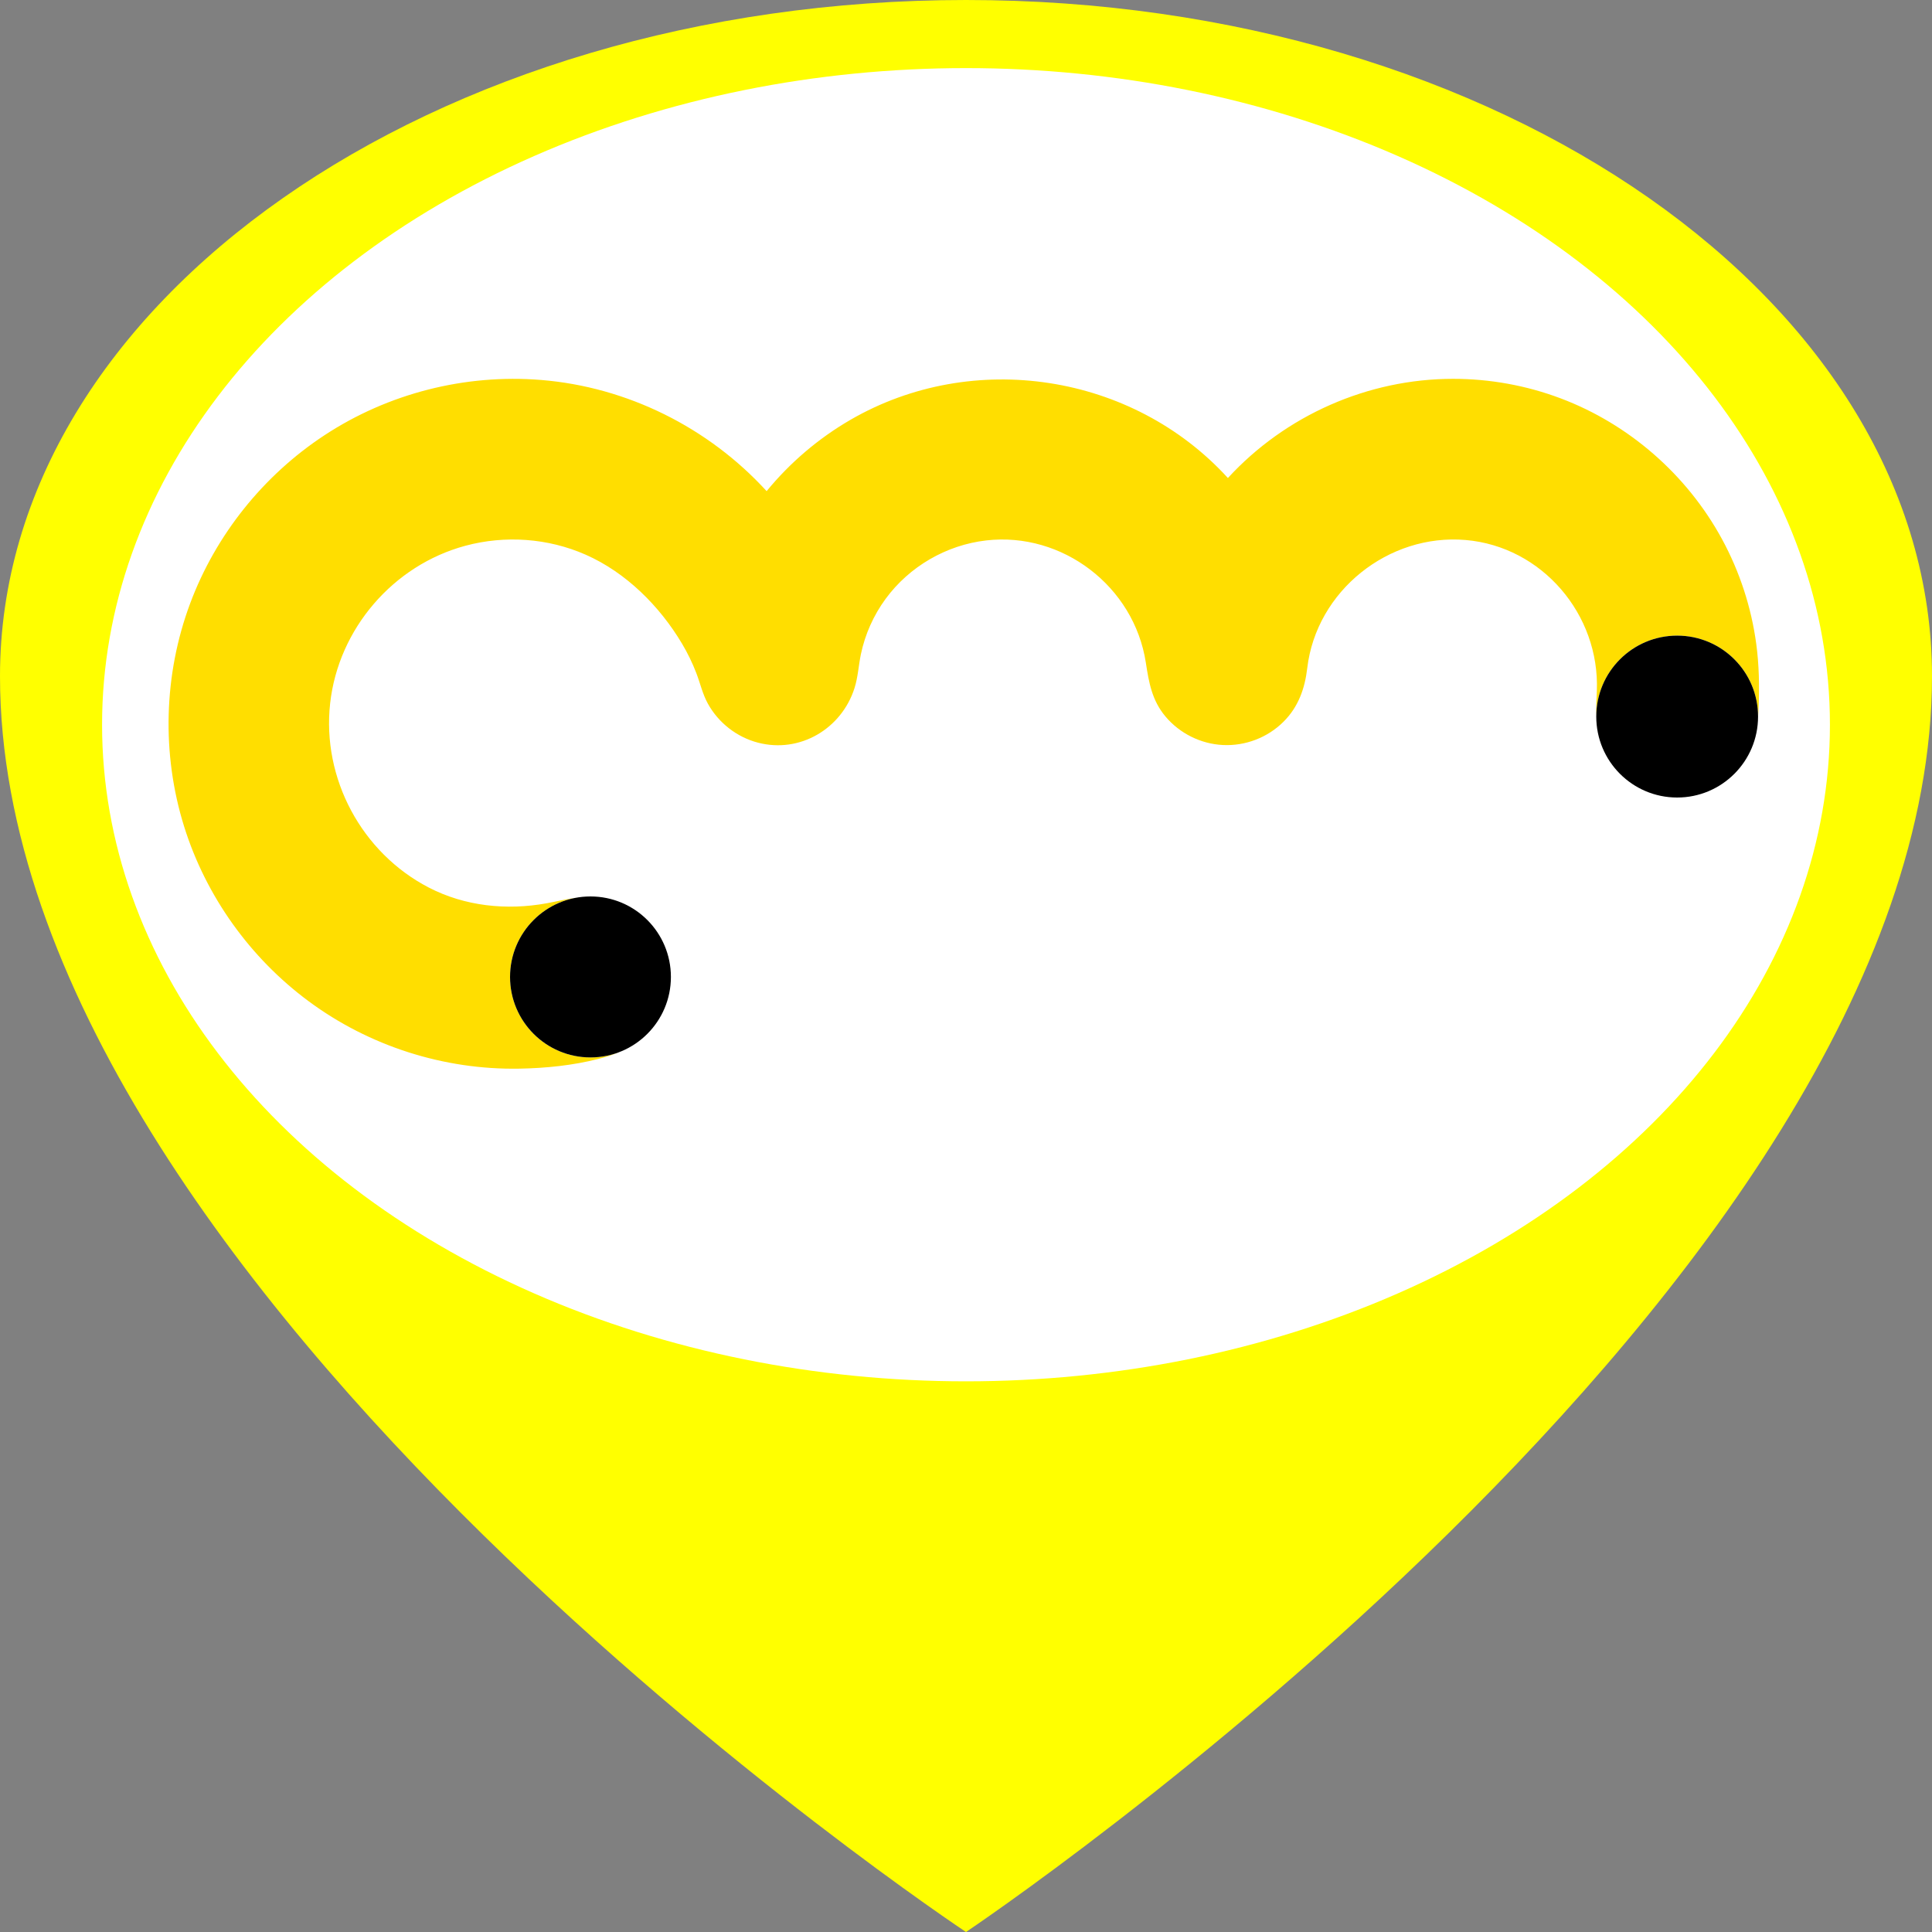 <?xml version="1.0" encoding="UTF-8" standalone="no"?>
<svg
   width="36"
   height="36"
   viewBox="-4 0 36 36"
   version="1.1"
   id="svg16"
   sodipodi:docname="map-marker-svgrepo-com.svg"
   xml:space="preserve"
   inkscape:version="1.2 (dc2aedaf03, 2022-05-15)"
   xmlns:inkscape="http://www.inkscape.org/namespaces/inkscape"
   xmlns:sodipodi="http://sodipodi.sourceforge.net/DTD/sodipodi-0.dtd"
   xmlns="http://www.w3.org/2000/svg"
   xmlns:svg="http://www.w3.org/2000/svg"><rect x="-4" y="0" width="36" height="36" fill="#808080" stroke="none"/><sodipodi:namedview
     id="namedview18"
     pagecolor="#ffffff"
     bordercolor="#000000"
     borderopacity="0.25"
     inkscape:showpageshadow="2"
     inkscape:pageopacity="0.0"
     inkscape:pagecheckerboard="0"
     inkscape:deskcolor="#d1d1d1"
     showgrid="false"
     inkscape:zoom="2.0599396"
     inkscape:cx="-91.750265"
     inkscape:cy="97.575679"
     inkscape:window-width="1920"
     inkscape:window-height="1043"
     inkscape:window-x="0"
     inkscape:window-y="1080"
     inkscape:window-maximized="1"
     inkscape:current-layer="svg16" /><!-- Uploaded to SVGRepo https://www.svgrepo.com --><title
     id="title2">map-marker</title><desc
     id="desc4">Created with Sketch.</desc><defs
     id="defs6"><style
       id="style635">.cls-1{fill:#262f63;}</style></defs><g
     id="Vivid.JS"
     stroke="none"
     stroke-width="1"
     fill="none"
     fill-rule="evenodd"
     style="fill:#000080"><g
       id="Vivid-Icons"
       transform="translate(-125,-643)"
       style="fill:#000080"><path
         d="m 139,643 c 9.941,0 18,5.641 18,12.6 0,11.363 -18,23.4 -18,23.4 0,0 -18,-11.936 -18,-23.4 0,-6.959 8.059,-12.6 18,-12.6 z"
         id="Shape"
         fill="#ff6e6e"
         style="fill:#ffff00;stroke-width:1.134" /></g></g><ellipse
     style="fill:#ffffff;stroke:none;stroke-width:4.894"
     id="path406"
     cx="14"
     cy="13.504"
     rx="16.098"
     ry="12.235" /><g
     style="fill:none"
     id="g584"
     transform="matrix(0.068,0,0,0.068,-0.859,7.059)"><path
       d="M 435.066,72.667 C 433.717,62.606 430.514,52.813 425.663,43.899 416.074,26.274 400.173,12.386 381.398,5.326 372.016,1.797 362.013,0 351.995,0 328.667,0 306.061,9.991 290.281,27.177 264.157,-1.47 220.437,-8.207 186.882,11.213 178.124,16.283 170.298,22.946 163.88,30.776 147.931,13.313 125.661,2.222 102.074,0.31 81.248,-1.381 60.167,3.987 42.707,15.468 25.983,26.464 12.937,42.748 5.926,61.511 -1.364,81.02 -1.943,102.828 4.272,122.703 c 5.96,19.056 18.056,35.958 34.087,47.832 16.628,12.318 37.103,18.861 57.785,18.49 7.237,-0.128 14.593,-0.883 21.608,-2.656 2.133,-0.539 4.171,-1.182 6.095,-2.018 -2.545,1.028 -5.321,1.599 -8.233,1.599 -12.172,0 -22.04,-9.875 -22.04,-22.056 0,-10.94 7.964,-20.018 18.405,-21.751 -2.748,0.366 -5.472,1.038 -8.393,1.572 -10.931,1.998 -22.401,0.803 -32.271,-4.31 C 52.919,129.879 41.987,109.513 44.278,88.902 46.542,68.518 61.541,51.075 81.324,45.744 c 10.877,-2.931 22.646,-2.105 32.965,2.441 11.04,4.864 20.263,14.063 26.4,24.366 1.539,2.584 2.862,5.298 3.936,8.109 1.068,2.783 1.7,5.699 3.145,8.327 2.898,5.267 7.944,9.206 13.76,10.715 11.501,2.986 22.888,-3.83 26.425,-14.935 0.978,-3.064 1.104,-6.185 1.76,-9.315 1.145,-5.466 3.47,-10.663 6.774,-15.165 6.505,-8.864 16.628,-14.744 27.542,-16.004 20.937,-2.419 40.555,12.634 43.761,33.476 0.841,5.476 1.672,10.34 5.372,14.755 3.899,4.646 9.655,7.518 15.709,7.827 6.176,0.314 12.295,-2.026 16.672,-6.403 4.055,-4.05 5.823,-9.079 6.477,-14.648 2.491,-21.171 22.261,-36.931 43.388,-35.127 20.934,1.786 36.802,20.384 35.97,41.369 -0.098,2.434 -0.221,4.722 -0.155,6.968 0.026,-12.229 9.938,-22.135 22.166,-22.135 12.241,0 22.166,9.932 22.166,22.183 0,0.033 -0.002,0.063 -0.002,0.096 0.074,-0.894 0.128,-1.795 0.163,-2.704 0.227,-5.764 0.116,-11.551 -0.652,-17.273 z"
       fill="#ffde00"
       id="path550" /><path
       d="m 435.556,92.549 c 0,12.253 -9.924,22.183 -22.166,22.183 -12.245,0 -22.17,-9.93 -22.17,-22.183 0,-12.253 9.925,-22.183 22.17,-22.183 12.242,0 22.166,9.93 22.166,22.183 z"
       fill="#000000"
       id="path552" /><path
       d="m 137.651,163.894 c 0,12.181 -9.865,22.057 -22.037,22.057 -12.172,0 -22.042,-9.876 -22.042,-22.057 0,-12.18 9.87,-22.056 22.042,-22.056 12.172,0 22.037,9.876 22.037,22.056 z"
       fill="#000000"
       id="path554" /></g></svg>
